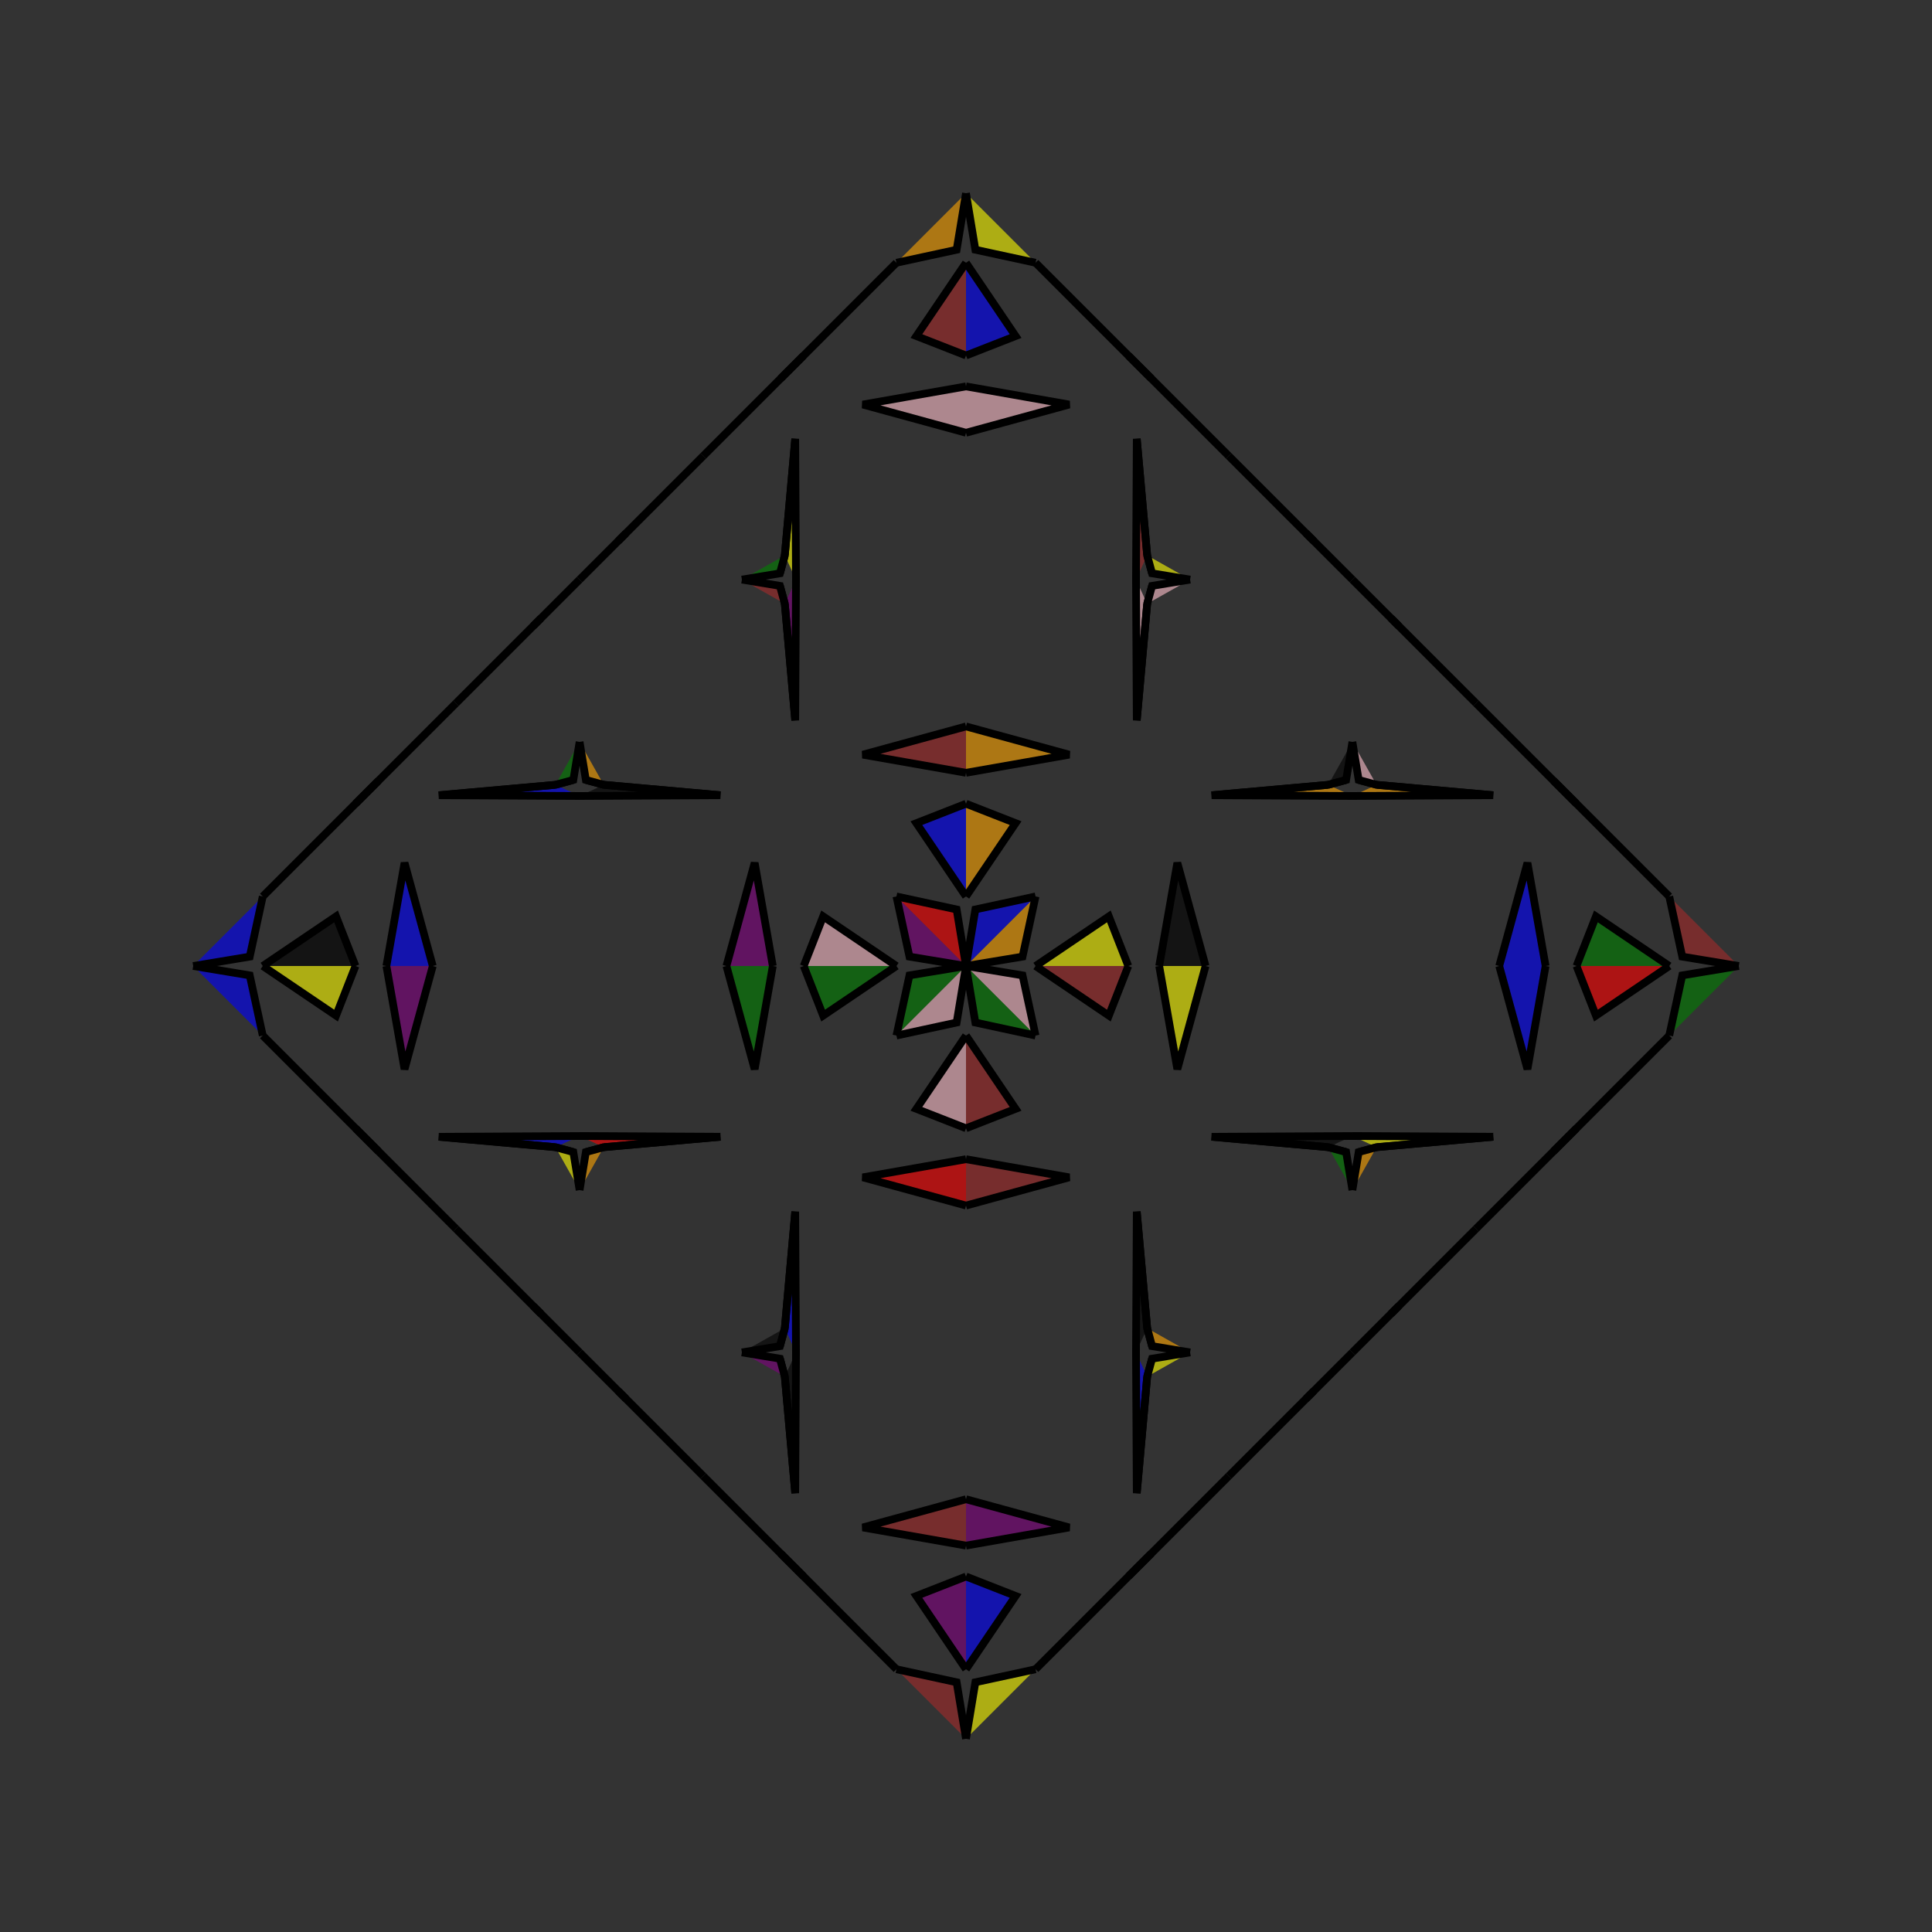 <?xml version="1.0" encoding="UTF-8"?>
<svg xmlns="http://www.w3.org/2000/svg" xmlns:xlink="http://www.w3.org/1999/xlink"
     width="250" height="250" viewBox="-125.0 -125.0 250 250">
<rect x="-125.0" y="-125.0" width="250" height="250" fill="#333333" stroke="none"/>
<defs>
</defs>
<path d="M9.0,-0.0 L18.486,-6.42 L21.0,-0.0" fill="yellow" fill-opacity="0.6" stroke="black" stroke-width="1" />
<path d="M9.0,-0.0 L18.486,6.42 L21.0,-0.0" fill="brown" fill-opacity="0.6" stroke="black" stroke-width="1" />
<path d="M24.0,76.0 L21.0,79.0 L9.0,91.0" fill="green" fill-opacity="0.6" stroke="black" stroke-width="1" />
<path d="M24.0,-76.0 L21.0,-79.0 L9.0,-91.0" fill="purple" fill-opacity="0.6" stroke="black" stroke-width="1" />
<path d="M25.0,-0.0 L27.348,-13.353 L31.0,-0.0" fill="black" fill-opacity="0.6" stroke="black" stroke-width="1" />
<path d="M25.0,-0.0 L27.348,13.353 L31.0,-0.0" fill="yellow" fill-opacity="0.6" stroke="black" stroke-width="1" />
<path d="M50.0,-22.0 L31.782,-22.098 L46.873,-23.445" fill="orange" fill-opacity="0.6" stroke="black" stroke-width="1" />
<path d="M50.0,22.0 L31.782,22.098 L46.873,23.445" fill="black" fill-opacity="0.6" stroke="black" stroke-width="1" />
<path d="M31.782,-22.098 L46.873,-23.445 L49.188,-24.075" fill="blue" fill-opacity="0.6" stroke="black" stroke-width="1" />
<path d="M31.782,22.098 L46.873,23.445 L49.188,24.075" fill="green" fill-opacity="0.6" stroke="black" stroke-width="1" />
<path d="M46.873,-23.445 L49.188,-24.075 L50.0,-29.0" fill="black" fill-opacity="0.6" stroke="black" stroke-width="1" />
<path d="M46.873,23.445 L49.188,24.075 L50.0,29.0" fill="green" fill-opacity="0.6" stroke="black" stroke-width="1" />
<path d="M50.0,50.0 L45.0,55.0 L44.0,56.0" fill="red" fill-opacity="0.6" stroke="black" stroke-width="1" />
<path d="M50.0,-50.0 L45.0,-55.0 L44.0,-56.0" fill="brown" fill-opacity="0.6" stroke="black" stroke-width="1" />
<path d="M45.0,55.0 L44.0,56.0 L34.0,66.0" fill="pink" fill-opacity="0.6" stroke="black" stroke-width="1" />
<path d="M45.0,-55.0 L44.0,-56.0 L34.0,-66.0" fill="blue" fill-opacity="0.6" stroke="black" stroke-width="1" />
<path d="M34.0,66.0 L24.0,76.0 L21.0,79.0" fill="blue" fill-opacity="0.6" stroke="black" stroke-width="1" />
<path d="M34.0,-66.0 L24.0,-76.0 L21.0,-79.0" fill="black" fill-opacity="0.6" stroke="black" stroke-width="1" />
<path d="M9.0,-9.0 L7.316,-1.212 L0.0,-0.0" fill="orange" fill-opacity="0.6" stroke="black" stroke-width="1" />
<path d="M9.0,9.0 L7.316,1.212 L0.0,-0.0" fill="pink" fill-opacity="0.6" stroke="black" stroke-width="1" />
<path d="M-9.0,-0.0 L-18.486,-6.42 L-21.0,-0.0" fill="pink" fill-opacity="0.6" stroke="black" stroke-width="1" />
<path d="M-9.0,-0.0 L-18.486,6.42 L-21.0,-0.0" fill="green" fill-opacity="0.6" stroke="black" stroke-width="1" />
<path d="M-24.0,76.0 L-21.0,79.0 L-9.0,91.0" fill="pink" fill-opacity="0.6" stroke="black" stroke-width="1" />
<path d="M-24.0,-76.0 L-21.0,-79.0 L-9.0,-91.0" fill="blue" fill-opacity="0.6" stroke="black" stroke-width="1" />
<path d="M-25.0,-0.0 L-27.348,-13.353 L-31.0,-0.0" fill="purple" fill-opacity="0.6" stroke="black" stroke-width="1" />
<path d="M-25.0,-0.0 L-27.348,13.353 L-31.0,-0.0" fill="green" fill-opacity="0.6" stroke="black" stroke-width="1" />
<path d="M-50.0,-22.0 L-31.782,-22.098 L-46.873,-23.445" fill="black" fill-opacity="0.6" stroke="black" stroke-width="1" />
<path d="M-50.0,22.0 L-31.782,22.098 L-46.873,23.445" fill="red" fill-opacity="0.6" stroke="black" stroke-width="1" />
<path d="M-31.782,-22.098 L-46.873,-23.445 L-49.188,-24.075" fill="pink" fill-opacity="0.6" stroke="black" stroke-width="1" />
<path d="M-31.782,22.098 L-46.873,23.445 L-49.188,24.075" fill="yellow" fill-opacity="0.6" stroke="black" stroke-width="1" />
<path d="M-46.873,-23.445 L-49.188,-24.075 L-50.0,-29.0" fill="orange" fill-opacity="0.6" stroke="black" stroke-width="1" />
<path d="M-46.873,23.445 L-49.188,24.075 L-50.0,29.0" fill="orange" fill-opacity="0.6" stroke="black" stroke-width="1" />
<path d="M-50.0,50.0 L-45.0,55.0 L-44.0,56.0" fill="red" fill-opacity="0.6" stroke="black" stroke-width="1" />
<path d="M-50.0,-50.0 L-45.0,-55.0 L-44.0,-56.0" fill="orange" fill-opacity="0.6" stroke="black" stroke-width="1" />
<path d="M-45.0,55.0 L-44.0,56.0 L-34.0,66.0" fill="brown" fill-opacity="0.6" stroke="black" stroke-width="1" />
<path d="M-45.0,-55.0 L-44.0,-56.0 L-34.0,-66.0" fill="orange" fill-opacity="0.6" stroke="black" stroke-width="1" />
<path d="M-34.0,66.0 L-24.0,76.0 L-21.0,79.0" fill="blue" fill-opacity="0.6" stroke="black" stroke-width="1" />
<path d="M-34.0,-66.0 L-24.0,-76.0 L-21.0,-79.0" fill="black" fill-opacity="0.6" stroke="black" stroke-width="1" />
<path d="M-9.0,-9.0 L-7.316,-1.212 L0.0,-0.0" fill="purple" fill-opacity="0.6" stroke="black" stroke-width="1" />
<path d="M-9.0,9.0 L-7.316,1.212 L0.0,-0.0" fill="green" fill-opacity="0.6" stroke="black" stroke-width="1" />
<path d="M91.0,-0.0 L81.514,6.42 L79.0,-0.0" fill="red" fill-opacity="0.6" stroke="black" stroke-width="1" />
<path d="M91.0,-0.0 L81.514,-6.42 L79.0,-0.0" fill="green" fill-opacity="0.6" stroke="black" stroke-width="1" />
<path d="M76.0,24.0 L79.0,21.0 L91.0,9.0" fill="blue" fill-opacity="0.6" stroke="black" stroke-width="1" />
<path d="M76.0,-24.0 L79.0,-21.0 L91.0,-9.0" fill="orange" fill-opacity="0.6" stroke="black" stroke-width="1" />
<path d="M75.0,-0.0 L72.652,13.353 L69.0,-0.0" fill="blue" fill-opacity="0.6" stroke="black" stroke-width="1" />
<path d="M75.0,-0.0 L72.652,-13.353 L69.0,-0.0" fill="blue" fill-opacity="0.6" stroke="black" stroke-width="1" />
<path d="M50.0,22.0 L68.218,22.098 L53.127,23.445" fill="yellow" fill-opacity="0.6" stroke="black" stroke-width="1" />
<path d="M50.0,-22.0 L68.218,-22.098 L53.127,-23.445" fill="orange" fill-opacity="0.6" stroke="black" stroke-width="1" />
<path d="M68.218,22.098 L53.127,23.445 L50.812,24.075" fill="black" fill-opacity="0.6" stroke="black" stroke-width="1" />
<path d="M68.218,-22.098 L53.127,-23.445 L50.812,-24.075" fill="blue" fill-opacity="0.6" stroke="black" stroke-width="1" />
<path d="M53.127,23.445 L50.812,24.075 L50.0,29.0" fill="orange" fill-opacity="0.6" stroke="black" stroke-width="1" />
<path d="M53.127,-23.445 L50.812,-24.075 L50.0,-29.0" fill="pink" fill-opacity="0.6" stroke="black" stroke-width="1" />
<path d="M50.0,50.0 L55.0,45.0 L56.0,44.0" fill="brown" fill-opacity="0.6" stroke="black" stroke-width="1" />
<path d="M50.0,-50.0 L55.0,-45.0 L56.0,-44.0" fill="brown" fill-opacity="0.6" stroke="black" stroke-width="1" />
<path d="M55.0,45.0 L56.0,44.0 L66.0,34.0" fill="orange" fill-opacity="0.6" stroke="black" stroke-width="1" />
<path d="M55.0,-45.0 L56.0,-44.0 L66.0,-34.0" fill="green" fill-opacity="0.6" stroke="black" stroke-width="1" />
<path d="M66.0,34.0 L76.0,24.0 L79.0,21.0" fill="orange" fill-opacity="0.6" stroke="black" stroke-width="1" />
<path d="M66.0,-34.0 L76.0,-24.0 L79.0,-21.0" fill="pink" fill-opacity="0.6" stroke="black" stroke-width="1" />
<path d="M91.0,9.0 L92.684,1.212 L100.0,-0.0" fill="green" fill-opacity="0.6" stroke="black" stroke-width="1" />
<path d="M91.0,-9.0 L92.684,-1.212 L100.0,-0.0" fill="brown" fill-opacity="0.6" stroke="black" stroke-width="1" />
<path d="M0.0,-9.0 L6.42,-18.486 L0.0,-21.0" fill="orange" fill-opacity="0.6" stroke="black" stroke-width="1" />
<path d="M0.0,9.0 L6.42,18.486 L0.0,21.0" fill="brown" fill-opacity="0.6" stroke="black" stroke-width="1" />
<path d="M0.0,91.0 L6.42,81.514 L0.0,79.0" fill="blue" fill-opacity="0.6" stroke="black" stroke-width="1" />
<path d="M0.0,-91.0 L6.42,-81.514 L0.0,-79.0" fill="blue" fill-opacity="0.6" stroke="black" stroke-width="1" />
<path d="M0.0,-25.0 L13.353,-27.348 L0.0,-31.0" fill="orange" fill-opacity="0.6" stroke="black" stroke-width="1" />
<path d="M0.0,25.0 L13.353,27.348 L0.0,31.0" fill="brown" fill-opacity="0.6" stroke="black" stroke-width="1" />
<path d="M0.0,75.0 L13.353,72.652 L0.0,69.0" fill="purple" fill-opacity="0.6" stroke="black" stroke-width="1" />
<path d="M0.0,-75.0 L13.353,-72.652 L0.0,-69.0" fill="pink" fill-opacity="0.6" stroke="black" stroke-width="1" />
<path d="M22.0,-50.0 L22.098,-31.782 L23.445,-46.873" fill="pink" fill-opacity="0.6" stroke="black" stroke-width="1" />
<path d="M22.0,50.0 L22.098,31.782 L23.445,46.873" fill="black" fill-opacity="0.6" stroke="black" stroke-width="1" />
<path d="M22.0,50.0 L22.098,68.218 L23.445,53.127" fill="blue" fill-opacity="0.6" stroke="black" stroke-width="1" />
<path d="M22.0,-50.0 L22.098,-68.218 L23.445,-53.127" fill="brown" fill-opacity="0.6" stroke="black" stroke-width="1" />
<path d="M22.098,-31.782 L23.445,-46.873 L24.075,-49.188" fill="brown" fill-opacity="0.6" stroke="black" stroke-width="1" />
<path d="M22.098,31.782 L23.445,46.873 L24.075,49.188" fill="green" fill-opacity="0.6" stroke="black" stroke-width="1" />
<path d="M22.098,68.218 L23.445,53.127 L24.075,50.812" fill="yellow" fill-opacity="0.6" stroke="black" stroke-width="1" />
<path d="M22.098,-68.218 L23.445,-53.127 L24.075,-50.812" fill="blue" fill-opacity="0.6" stroke="black" stroke-width="1" />
<path d="M23.445,-46.873 L24.075,-49.188 L29.0,-50.0" fill="pink" fill-opacity="0.6" stroke="black" stroke-width="1" />
<path d="M23.445,46.873 L24.075,49.188 L29.0,50.0" fill="orange" fill-opacity="0.6" stroke="black" stroke-width="1" />
<path d="M23.445,53.127 L24.075,50.812 L29.0,50.0" fill="yellow" fill-opacity="0.6" stroke="black" stroke-width="1" />
<path d="M23.445,-53.127 L24.075,-50.812 L29.0,-50.0" fill="yellow" fill-opacity="0.6" stroke="black" stroke-width="1" />
<path d="M9.0,-9.0 L1.212,-7.316 L0.0,-0.0" fill="blue" fill-opacity="0.6" stroke="black" stroke-width="1" />
<path d="M9.0,9.0 L1.212,7.316 L0.0,-0.0" fill="green" fill-opacity="0.6" stroke="black" stroke-width="1" />
<path d="M9.0,91.0 L1.212,92.684 L0.0,100.0" fill="yellow" fill-opacity="0.6" stroke="black" stroke-width="1" />
<path d="M9.0,-91.0 L1.212,-92.684 L0.0,-100.0" fill="yellow" fill-opacity="0.6" stroke="black" stroke-width="1" />
<path d="M0.0,91.0 L-6.42,81.514 L0.0,79.0" fill="purple" fill-opacity="0.6" stroke="black" stroke-width="1" />
<path d="M0.0,-9.0 L-6.42,-18.486 L0.0,-21.0" fill="blue" fill-opacity="0.6" stroke="black" stroke-width="1" />
<path d="M0.0,9.0 L-6.42,18.486 L0.0,21.0" fill="pink" fill-opacity="0.6" stroke="black" stroke-width="1" />
<path d="M0.0,-91.0 L-6.42,-81.514 L0.0,-79.0" fill="brown" fill-opacity="0.6" stroke="black" stroke-width="1" />
<path d="M0.0,75.0 L-13.353,72.652 L0.0,69.0" fill="brown" fill-opacity="0.6" stroke="black" stroke-width="1" />
<path d="M0.0,-25.0 L-13.353,-27.348 L0.0,-31.0" fill="brown" fill-opacity="0.6" stroke="black" stroke-width="1" />
<path d="M0.0,25.0 L-13.353,27.348 L0.0,31.0" fill="red" fill-opacity="0.6" stroke="black" stroke-width="1" />
<path d="M0.0,-75.0 L-13.353,-72.652 L0.0,-69.0" fill="pink" fill-opacity="0.6" stroke="black" stroke-width="1" />
<path d="M-22.0,50.0 L-22.098,68.218 L-23.445,53.127" fill="black" fill-opacity="0.6" stroke="black" stroke-width="1" />
<path d="M-22.0,-50.0 L-22.098,-31.782 L-23.445,-46.873" fill="purple" fill-opacity="0.6" stroke="black" stroke-width="1" />
<path d="M-22.0,50.0 L-22.098,31.782 L-23.445,46.873" fill="blue" fill-opacity="0.6" stroke="black" stroke-width="1" />
<path d="M-22.0,-50.0 L-22.098,-68.218 L-23.445,-53.127" fill="yellow" fill-opacity="0.6" stroke="black" stroke-width="1" />
<path d="M-22.098,68.218 L-23.445,53.127 L-24.075,50.812" fill="purple" fill-opacity="0.6" stroke="black" stroke-width="1" />
<path d="M-22.098,-31.782 L-23.445,-46.873 L-24.075,-49.188" fill="yellow" fill-opacity="0.6" stroke="black" stroke-width="1" />
<path d="M-22.098,31.782 L-23.445,46.873 L-24.075,49.188" fill="red" fill-opacity="0.6" stroke="black" stroke-width="1" />
<path d="M-22.098,-68.218 L-23.445,-53.127 L-24.075,-50.812" fill="black" fill-opacity="0.6" stroke="black" stroke-width="1" />
<path d="M-23.445,53.127 L-24.075,50.812 L-29.0,50.0" fill="purple" fill-opacity="0.6" stroke="black" stroke-width="1" />
<path d="M-23.445,-46.873 L-24.075,-49.188 L-29.0,-50.0" fill="brown" fill-opacity="0.6" stroke="black" stroke-width="1" />
<path d="M-23.445,46.873 L-24.075,49.188 L-29.0,50.0" fill="black" fill-opacity="0.6" stroke="black" stroke-width="1" />
<path d="M-23.445,-53.127 L-24.075,-50.812 L-29.0,-50.0" fill="green" fill-opacity="0.6" stroke="black" stroke-width="1" />
<path d="M-9.0,91.0 L-1.212,92.684 L0.0,100.0" fill="brown" fill-opacity="0.6" stroke="black" stroke-width="1" />
<path d="M-9.0,-9.0 L-1.212,-7.316 L0.0,-0.0" fill="red" fill-opacity="0.6" stroke="black" stroke-width="1" />
<path d="M-9.0,9.0 L-1.212,7.316 L0.0,-0.0" fill="pink" fill-opacity="0.6" stroke="black" stroke-width="1" />
<path d="M-9.0,-91.0 L-1.212,-92.684 L0.0,-100.0" fill="orange" fill-opacity="0.6" stroke="black" stroke-width="1" />
<path d="M-91.0,-0.0 L-81.514,-6.42 L-79.0,-0.0" fill="black" fill-opacity="0.6" stroke="black" stroke-width="1" />
<path d="M-91.0,-0.0 L-81.514,6.42 L-79.0,-0.0" fill="yellow" fill-opacity="0.6" stroke="black" stroke-width="1" />
<path d="M-76.0,-24.0 L-79.0,-21.0 L-91.0,-9.0" fill="blue" fill-opacity="0.6" stroke="black" stroke-width="1" />
<path d="M-76.0,24.0 L-79.0,21.0 L-91.0,9.0" fill="orange" fill-opacity="0.6" stroke="black" stroke-width="1" />
<path d="M-75.0,-0.0 L-72.652,-13.353 L-69.0,-0.0" fill="blue" fill-opacity="0.6" stroke="black" stroke-width="1" />
<path d="M-75.0,-0.0 L-72.652,13.353 L-69.0,-0.0" fill="purple" fill-opacity="0.6" stroke="black" stroke-width="1" />
<path d="M-50.0,-22.0 L-68.218,-22.098 L-53.127,-23.445" fill="blue" fill-opacity="0.6" stroke="black" stroke-width="1" />
<path d="M-50.0,22.0 L-68.218,22.098 L-53.127,23.445" fill="blue" fill-opacity="0.6" stroke="black" stroke-width="1" />
<path d="M-68.218,-22.098 L-53.127,-23.445 L-50.812,-24.075" fill="green" fill-opacity="0.6" stroke="black" stroke-width="1" />
<path d="M-68.218,22.098 L-53.127,23.445 L-50.812,24.075" fill="blue" fill-opacity="0.6" stroke="black" stroke-width="1" />
<path d="M-53.127,-23.445 L-50.812,-24.075 L-50.0,-29.0" fill="green" fill-opacity="0.6" stroke="black" stroke-width="1" />
<path d="M-53.127,23.445 L-50.812,24.075 L-50.0,29.0" fill="yellow" fill-opacity="0.6" stroke="black" stroke-width="1" />
<path d="M-50.0,-50.0 L-55.0,-45.0 L-56.0,-44.0" fill="purple" fill-opacity="0.6" stroke="black" stroke-width="1" />
<path d="M-50.0,50.0 L-55.0,45.0 L-56.0,44.0" fill="orange" fill-opacity="0.6" stroke="black" stroke-width="1" />
<path d="M-55.0,-45.0 L-56.0,-44.0 L-66.0,-34.0" fill="blue" fill-opacity="0.6" stroke="black" stroke-width="1" />
<path d="M-55.0,45.0 L-56.0,44.0 L-66.0,34.0" fill="yellow" fill-opacity="0.6" stroke="black" stroke-width="1" />
<path d="M-66.0,-34.0 L-76.0,-24.0 L-79.0,-21.0" fill="brown" fill-opacity="0.6" stroke="black" stroke-width="1" />
<path d="M-66.0,34.0 L-76.0,24.0 L-79.0,21.0" fill="red" fill-opacity="0.6" stroke="black" stroke-width="1" />
<path d="M-91.0,-9.0 L-92.684,-1.212 L-100.0,-0.0" fill="blue" fill-opacity="0.6" stroke="black" stroke-width="1" />
<path d="M-91.0,9.0 L-92.684,1.212 L-100.0,-0.0" fill="blue" fill-opacity="0.6" stroke="black" stroke-width="1" />
</svg>